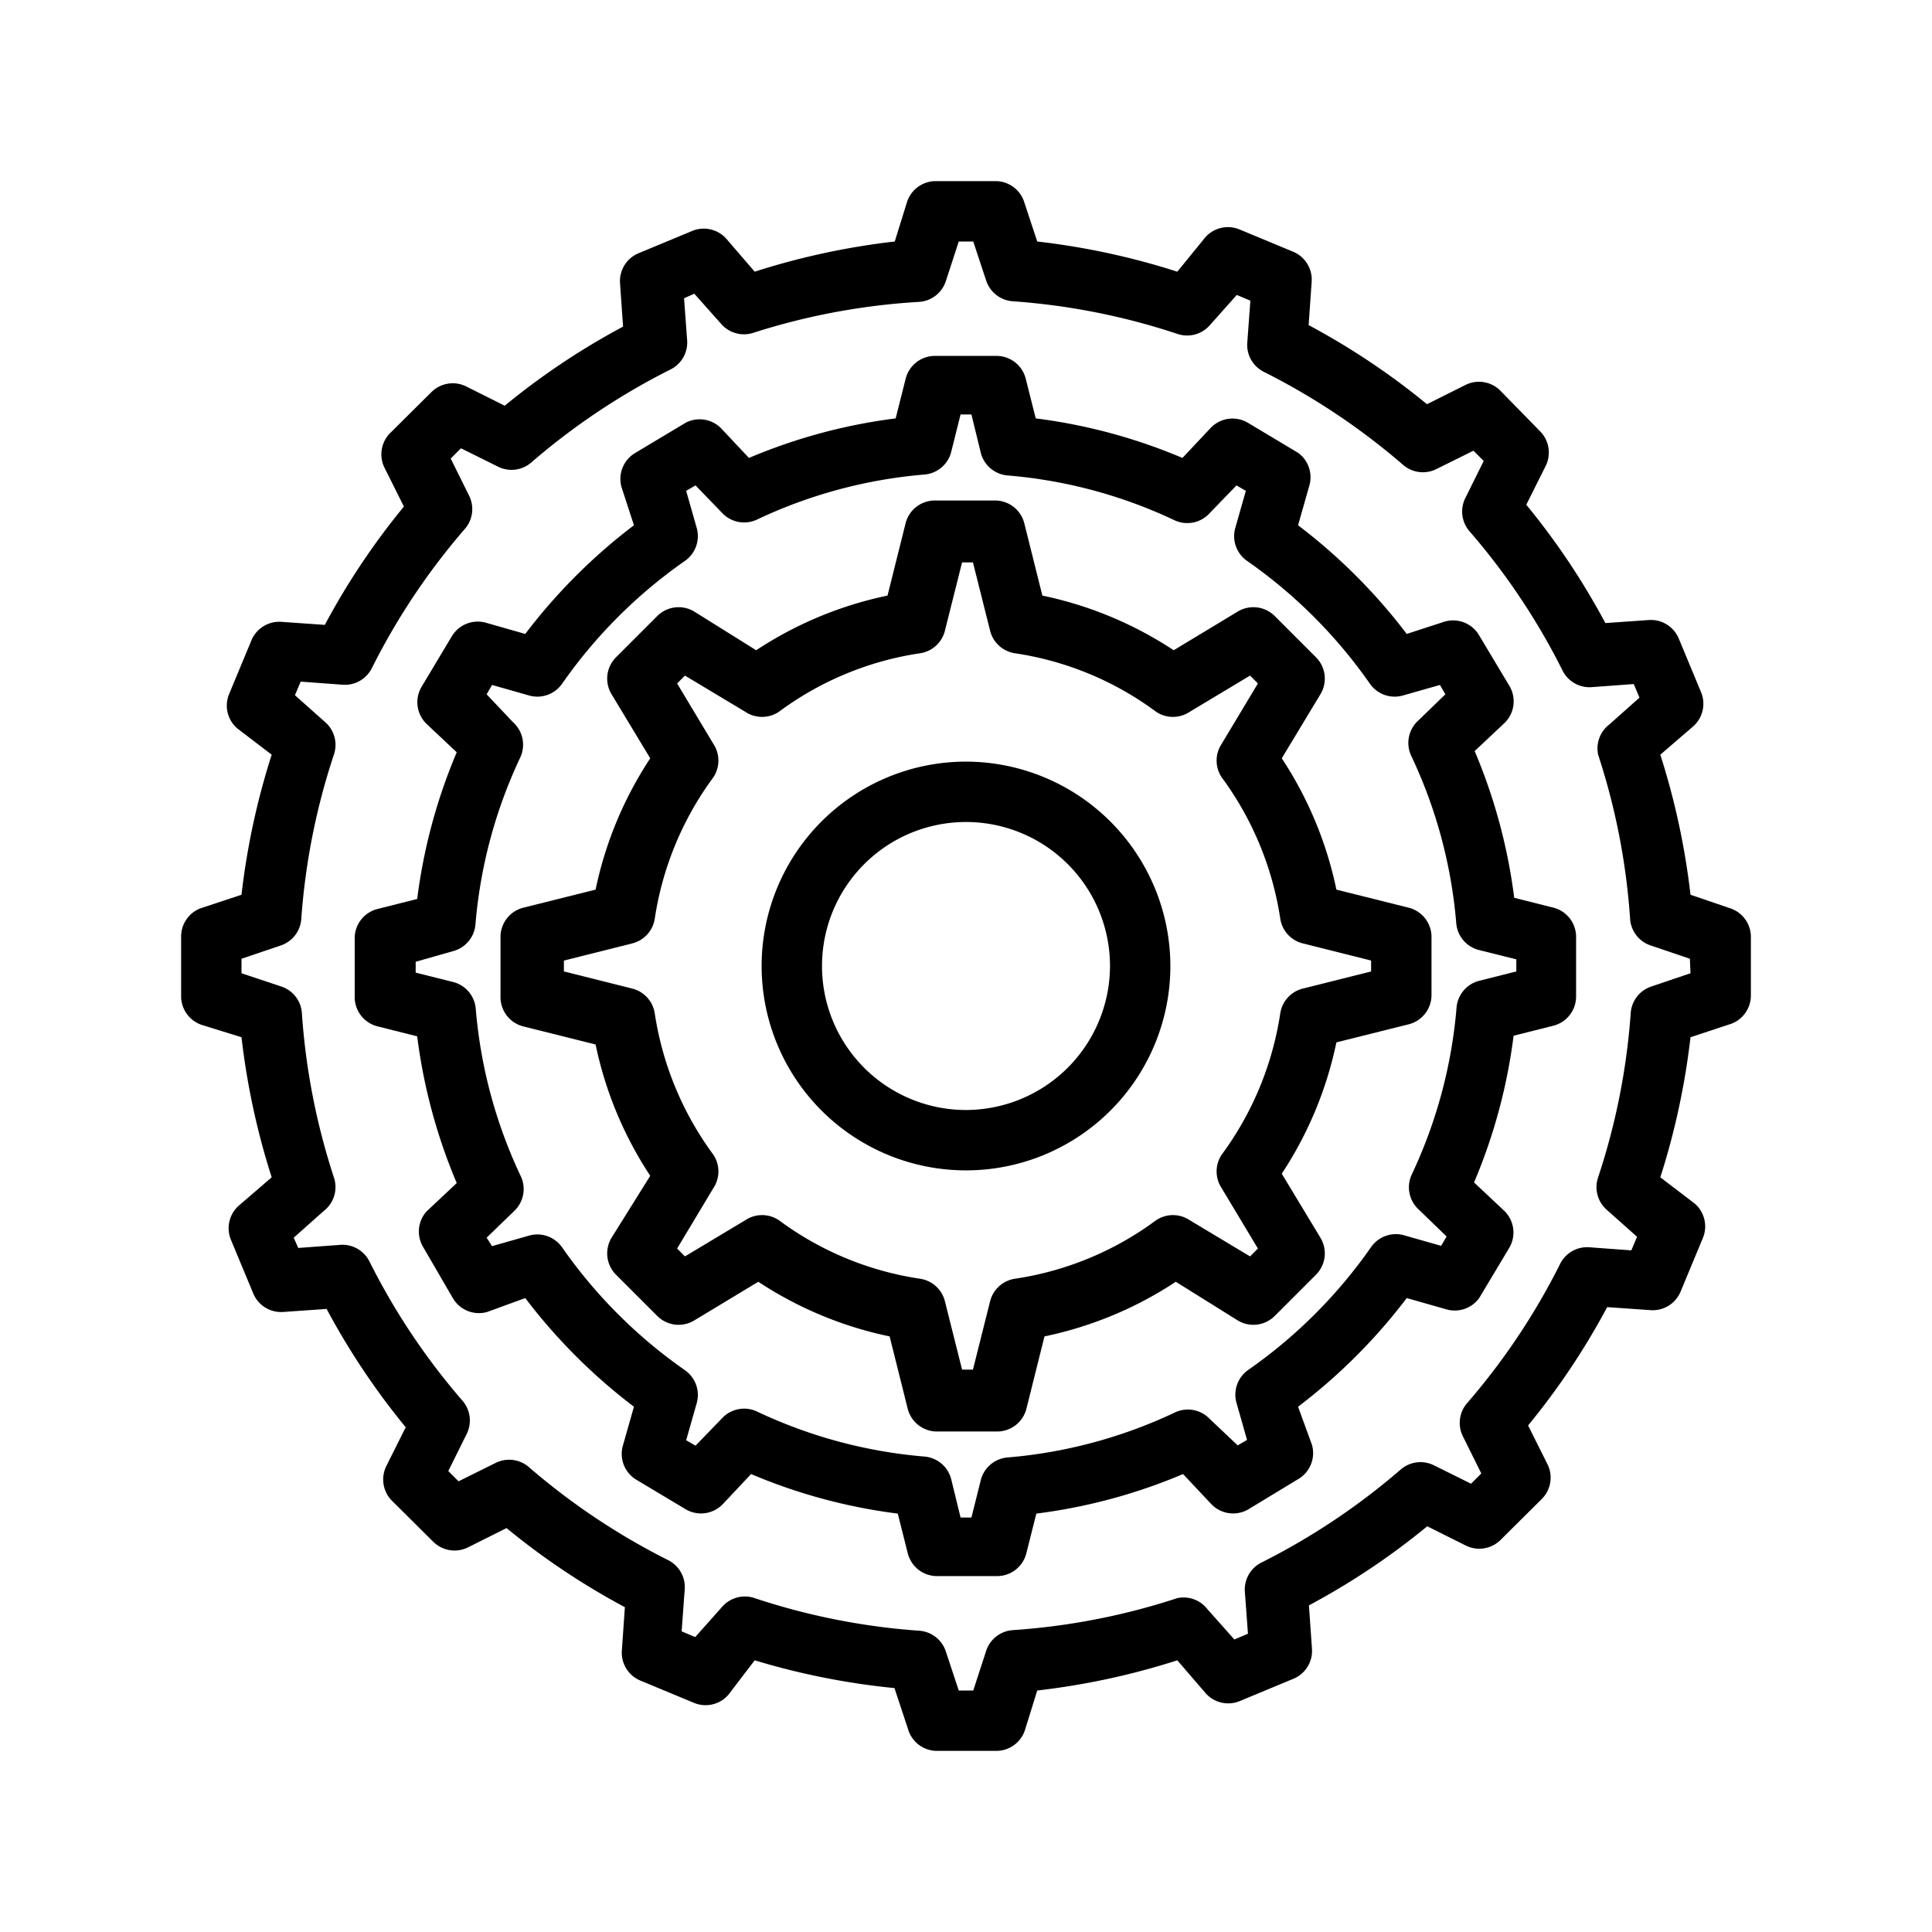 <svg height='100px' width='100px'  fill="#000000" xmlns="http://www.w3.org/2000/svg" viewBox="0 0 64 64" x="0px" y="0px"><title>Artboard 45</title><g data-name="Layer 19"><path d="M57.32,30.09,56,29.64A24.34,24.34,0,0,0,55,25l1.08-.93a1,1,0,0,0,.27-1.14l-.74-1.78a1,1,0,0,0-1-.61l-1.43.1a23.91,23.91,0,0,0-2.62-3.92l.64-1.28a1,1,0,0,0-.19-1.16L49.7,12.94a1,1,0,0,0-1.15-.19l-1.28.64a23.91,23.91,0,0,0-3.92-2.62l.1-1.43a1,1,0,0,0-.61-1l-1.78-.74a1,1,0,0,0-1.14.27L39,9A24.18,24.18,0,0,0,34.36,8l-.45-1.36A1,1,0,0,0,33,6H31a1,1,0,0,0-.95.68L29.64,8A24.18,24.18,0,0,0,25,9l-.93-1.08a1,1,0,0,0-1.14-.27l-1.78.74a1,1,0,0,0-.61,1l.1,1.43a23.91,23.91,0,0,0-3.92,2.62l-1.28-.64a1,1,0,0,0-1.15.19l-1.36,1.35a1,1,0,0,0-.19,1.16l.64,1.28a23.91,23.91,0,0,0-2.62,3.92l-1.43-.1a1,1,0,0,0-1,.61l-.74,1.78a1,1,0,0,0,.27,1.14L9,25A24.34,24.34,0,0,0,8,29.64l-1.36.45A1,1,0,0,0,6,31V33a1,1,0,0,0,.68.95L8,34.36A24.34,24.34,0,0,0,9,39l-1.08.93a1,1,0,0,0-.27,1.14l.74,1.78a1,1,0,0,0,1,.61l1.43-.1a23.91,23.91,0,0,0,2.62,3.92l-.64,1.28a1,1,0,0,0,.19,1.16l1.36,1.35a1,1,0,0,0,1.15.19l1.28-.64a23.91,23.91,0,0,0,3.92,2.62l-.1,1.43a1,1,0,0,0,.61,1l1.78.74a1,1,0,0,0,1.14-.27L25,55a24.18,24.18,0,0,0,4.63.92l.45,1.36A1,1,0,0,0,31,58H33a1,1,0,0,0,.95-.68L34.36,56A24.18,24.18,0,0,0,39,55l.93,1.08a1,1,0,0,0,1.14.27l1.78-.74a1,1,0,0,0,.61-1l-.1-1.43a23.91,23.91,0,0,0,3.92-2.62l1.28.64a1,1,0,0,0,1.15-.19l1.36-1.35a1,1,0,0,0,.19-1.16l-.64-1.28a23.91,23.91,0,0,0,2.62-3.92l1.43.1a1,1,0,0,0,1-.61l.74-1.78a1,1,0,0,0-.27-1.14L55,39A24.34,24.34,0,0,0,56,34.36l1.36-.45A1,1,0,0,0,58,33V31A1,1,0,0,0,57.32,30.09ZM56,32.24l-1.3.44a1,1,0,0,0-.68.87A22.24,22.24,0,0,1,52.94,39a1,1,0,0,0,.29,1.08l1,.89-.19.45-1.36-.1a1,1,0,0,0-1,.55,22.21,22.21,0,0,1-3.08,4.61,1,1,0,0,0-.14,1.1l.61,1.23-.34.34-1.23-.61a1,1,0,0,0-1.1.14,22.48,22.48,0,0,1-4.61,3.08,1,1,0,0,0-.55,1l.1,1.36-.45.19-.89-1A1,1,0,0,0,39,52.94,22.24,22.24,0,0,1,33.55,54a1,1,0,0,0-.88.68L32.24,56h-.48l-.43-1.3a1,1,0,0,0-.88-.68A22.24,22.24,0,0,1,25,52.94a1,1,0,0,0-1.08.29l-.89,1-.45-.19.1-1.36a1,1,0,0,0-.55-1,22.48,22.48,0,0,1-4.61-3.08,1,1,0,0,0-1.1-.14l-1.23.61-.34-.34.61-1.23a1,1,0,0,0-.14-1.1,22.21,22.21,0,0,1-3.08-4.61,1,1,0,0,0-1-.55l-1.36.1L9.73,41l1-.89A1,1,0,0,0,11.06,39,22.24,22.24,0,0,1,10,33.55a1,1,0,0,0-.68-.87L8,32.24v-.48l1.3-.44a1,1,0,0,0,.68-.87A22.24,22.24,0,0,1,11.06,25a1,1,0,0,0-.29-1.08l-1-.89.19-.45,1.36.1a1,1,0,0,0,1-.55,22.21,22.21,0,0,1,3.08-4.61,1,1,0,0,0,.14-1.1l-.61-1.23.34-.34,1.23.61a1,1,0,0,0,1.1-.14,22.48,22.48,0,0,1,4.61-3.08,1,1,0,0,0,.55-1l-.1-1.36L23,9.73l.89,1a1,1,0,0,0,1.08.29A22.24,22.24,0,0,1,30.45,10a1,1,0,0,0,.88-.68L31.76,8h.48l.43,1.3a1,1,0,0,0,.88.68A22.24,22.24,0,0,1,39,11.06a1,1,0,0,0,1.08-.29l.89-1,.45.19-.1,1.36a1,1,0,0,0,.55,1,22.48,22.48,0,0,1,4.61,3.08,1,1,0,0,0,1.1.14l1.23-.61.34.34-.61,1.23a1,1,0,0,0,.14,1.1,22.21,22.21,0,0,1,3.08,4.61,1,1,0,0,0,1,.55l1.36-.1.19.45-1,.89A1,1,0,0,0,52.94,25,22.24,22.24,0,0,1,54,30.45a1,1,0,0,0,.68.87l1.3.44Z"></path><path d="M32,25.23A6.77,6.77,0,1,0,38.77,32,6.78,6.78,0,0,0,32,25.23Zm0,11.54A4.77,4.77,0,1,1,36.77,32,4.78,4.78,0,0,1,32,36.77Z"></path><path d="M46.67,30.07l-2.4-.6a12.52,12.52,0,0,0-1.81-4.35L43.74,23a1,1,0,0,0-.15-1.23l-1.36-1.36A1,1,0,0,0,41,20.26l-2.12,1.28a12.52,12.52,0,0,0-4.35-1.81l-.6-2.4a1,1,0,0,0-1-.75H31a1,1,0,0,0-1,.75l-.6,2.4a12.52,12.52,0,0,0-4.35,1.81L23,20.26a1,1,0,0,0-1.23.15l-1.36,1.36A1,1,0,0,0,20.26,23l1.28,2.12a12.52,12.52,0,0,0-1.81,4.35l-2.4.6a1,1,0,0,0-.75,1V33a1,1,0,0,0,.75,1l2.4.6a12.52,12.52,0,0,0,1.81,4.35L20.26,41a1,1,0,0,0,.15,1.23l1.36,1.36a1,1,0,0,0,1.23.15l2.12-1.28a12.52,12.52,0,0,0,4.35,1.81l.6,2.4a1,1,0,0,0,1,.75H33a1,1,0,0,0,1-.75l.6-2.4a12.52,12.52,0,0,0,4.35-1.81L41,43.74a1,1,0,0,0,1.23-.15l1.36-1.36A1,1,0,0,0,43.74,41l-1.28-2.12a12.52,12.52,0,0,0,1.81-4.35l2.4-.6a1,1,0,0,0,.75-1V31A1,1,0,0,0,46.67,30.07Zm-1.25,2.11-2.27.57a1,1,0,0,0-.74.82,10.53,10.53,0,0,1-1.94,4.68,1,1,0,0,0,0,1.11l1.2,2-.26.26-2-1.2a1,1,0,0,0-1.11,0,10.42,10.42,0,0,1-4.68,1.94,1,1,0,0,0-.82.74l-.57,2.27h-.36l-.57-2.27a1,1,0,0,0-.82-.74,10.42,10.42,0,0,1-4.68-1.94,1,1,0,0,0-1.11,0l-2,1.2-.26-.26,1.2-2a1,1,0,0,0,0-1.11,10.53,10.53,0,0,1-1.94-4.68,1,1,0,0,0-.74-.82l-2.27-.57v-.36l2.27-.57a1,1,0,0,0,.74-.82,10.53,10.53,0,0,1,1.94-4.68,1,1,0,0,0,0-1.11l-1.2-2,.26-.26,2,1.2a1,1,0,0,0,1.11,0,10.42,10.42,0,0,1,4.68-1.94,1,1,0,0,0,.82-.74l.57-2.27h.36l.57,2.27a1,1,0,0,0,.82.74,10.42,10.42,0,0,1,4.68,1.94,1,1,0,0,0,1.11,0l2-1.2.26.26-1.2,2a1,1,0,0,0,0,1.11,10.53,10.53,0,0,1,1.94,4.68,1,1,0,0,0,.74.82l2.27.57Z"></path><path d="M51.47,30.07l-1.31-.33a18.32,18.32,0,0,0-1.31-4.86l1-.94A1,1,0,0,0,50,22.72l-1-1.67a1,1,0,0,0-1.14-.46L46.6,21A18.75,18.75,0,0,0,43,17.4l.37-1.3A1,1,0,0,0,43,15l-1.67-1a1,1,0,0,0-1.22.17l-.94,1a18.32,18.32,0,0,0-4.86-1.31l-.33-1.31a1,1,0,0,0-1-.76H31a1,1,0,0,0-1,.76l-.33,1.31a18.32,18.32,0,0,0-4.86,1.31l-.94-1A1,1,0,0,0,22.72,14l-1.67,1a1,1,0,0,0-.46,1.14L21,17.4A18.75,18.75,0,0,0,17.4,21l-1.3-.37a1,1,0,0,0-1.14.46l-1,1.67a1,1,0,0,0,.17,1.22l1,.94a18.32,18.32,0,0,0-1.31,4.86l-1.31.33a1,1,0,0,0-.76,1V33a1,1,0,0,0,.76,1l1.31.33a18.32,18.32,0,0,0,1.31,4.86l-1,.94A1,1,0,0,0,14,41.28L15,43a1,1,0,0,0,1.14.46L17.4,43A18.75,18.75,0,0,0,21,46.6l-.37,1.3A1,1,0,0,0,21.05,49l1.67,1a1,1,0,0,0,1.22-.17l.94-1a18.32,18.32,0,0,0,4.86,1.31l.33,1.31a1,1,0,0,0,1,.76H33a1,1,0,0,0,1-.76l.33-1.31a18.32,18.32,0,0,0,4.86-1.31l.94,1a1,1,0,0,0,1.22.17L43,49a1,1,0,0,0,.46-1.14L43,46.6A18.75,18.75,0,0,0,46.6,43l1.3.37A1,1,0,0,0,49,43l1-1.67a1,1,0,0,0-.17-1.22l-1-.94a18.32,18.32,0,0,0,1.31-4.86l1.31-.33a1,1,0,0,0,.76-1V31A1,1,0,0,0,51.47,30.07Zm-1.24,2.11L49,32.49a1,1,0,0,0-.75.89,16.06,16.06,0,0,1-1.49,5.54A1,1,0,0,0,47,40.07l.92.89-.18.31-1.23-.35a1,1,0,0,0-1.09.39,16.4,16.4,0,0,1-4.07,4.07,1,1,0,0,0-.39,1.09l.35,1.23-.31.18L40.07,47a1,1,0,0,0-1.15-.21,16.06,16.06,0,0,1-5.54,1.49,1,1,0,0,0-.89.75l-.31,1.24h-.36L31.51,49a1,1,0,0,0-.89-.75,16.06,16.06,0,0,1-5.54-1.49,1,1,0,0,0-1.15.21l-.89.92-.31-.18.35-1.23a1,1,0,0,0-.39-1.09,16.4,16.4,0,0,1-4.07-4.07,1,1,0,0,0-1.09-.39l-1.23.35L16.12,41l.92-.89a1,1,0,0,0,.21-1.15,16.06,16.06,0,0,1-1.49-5.54,1,1,0,0,0-.75-.89l-1.24-.31v-.36L15,31.51a1,1,0,0,0,.75-.89,16.06,16.06,0,0,1,1.49-5.54A1,1,0,0,0,17,23.93L16.12,23l.18-.31,1.23.35a1,1,0,0,0,1.09-.39,16.4,16.4,0,0,1,4.07-4.07,1,1,0,0,0,.39-1.09l-.35-1.23.31-.18.89.92a1,1,0,0,0,1.15.21,16.06,16.06,0,0,1,5.54-1.49,1,1,0,0,0,.89-.75l.31-1.24h.36L32.49,15a1,1,0,0,0,.89.75,16,16,0,0,1,5.54,1.49A1,1,0,0,0,40.07,17l.89-.92.31.18-.35,1.23a1,1,0,0,0,.39,1.09,16.4,16.4,0,0,1,4.07,4.07,1,1,0,0,0,1.09.39l1.23-.35.18.31-.92.89a1,1,0,0,0-.21,1.15,16.06,16.06,0,0,1,1.49,5.54,1,1,0,0,0,.75.89l1.24.31Z"></path></g></svg>